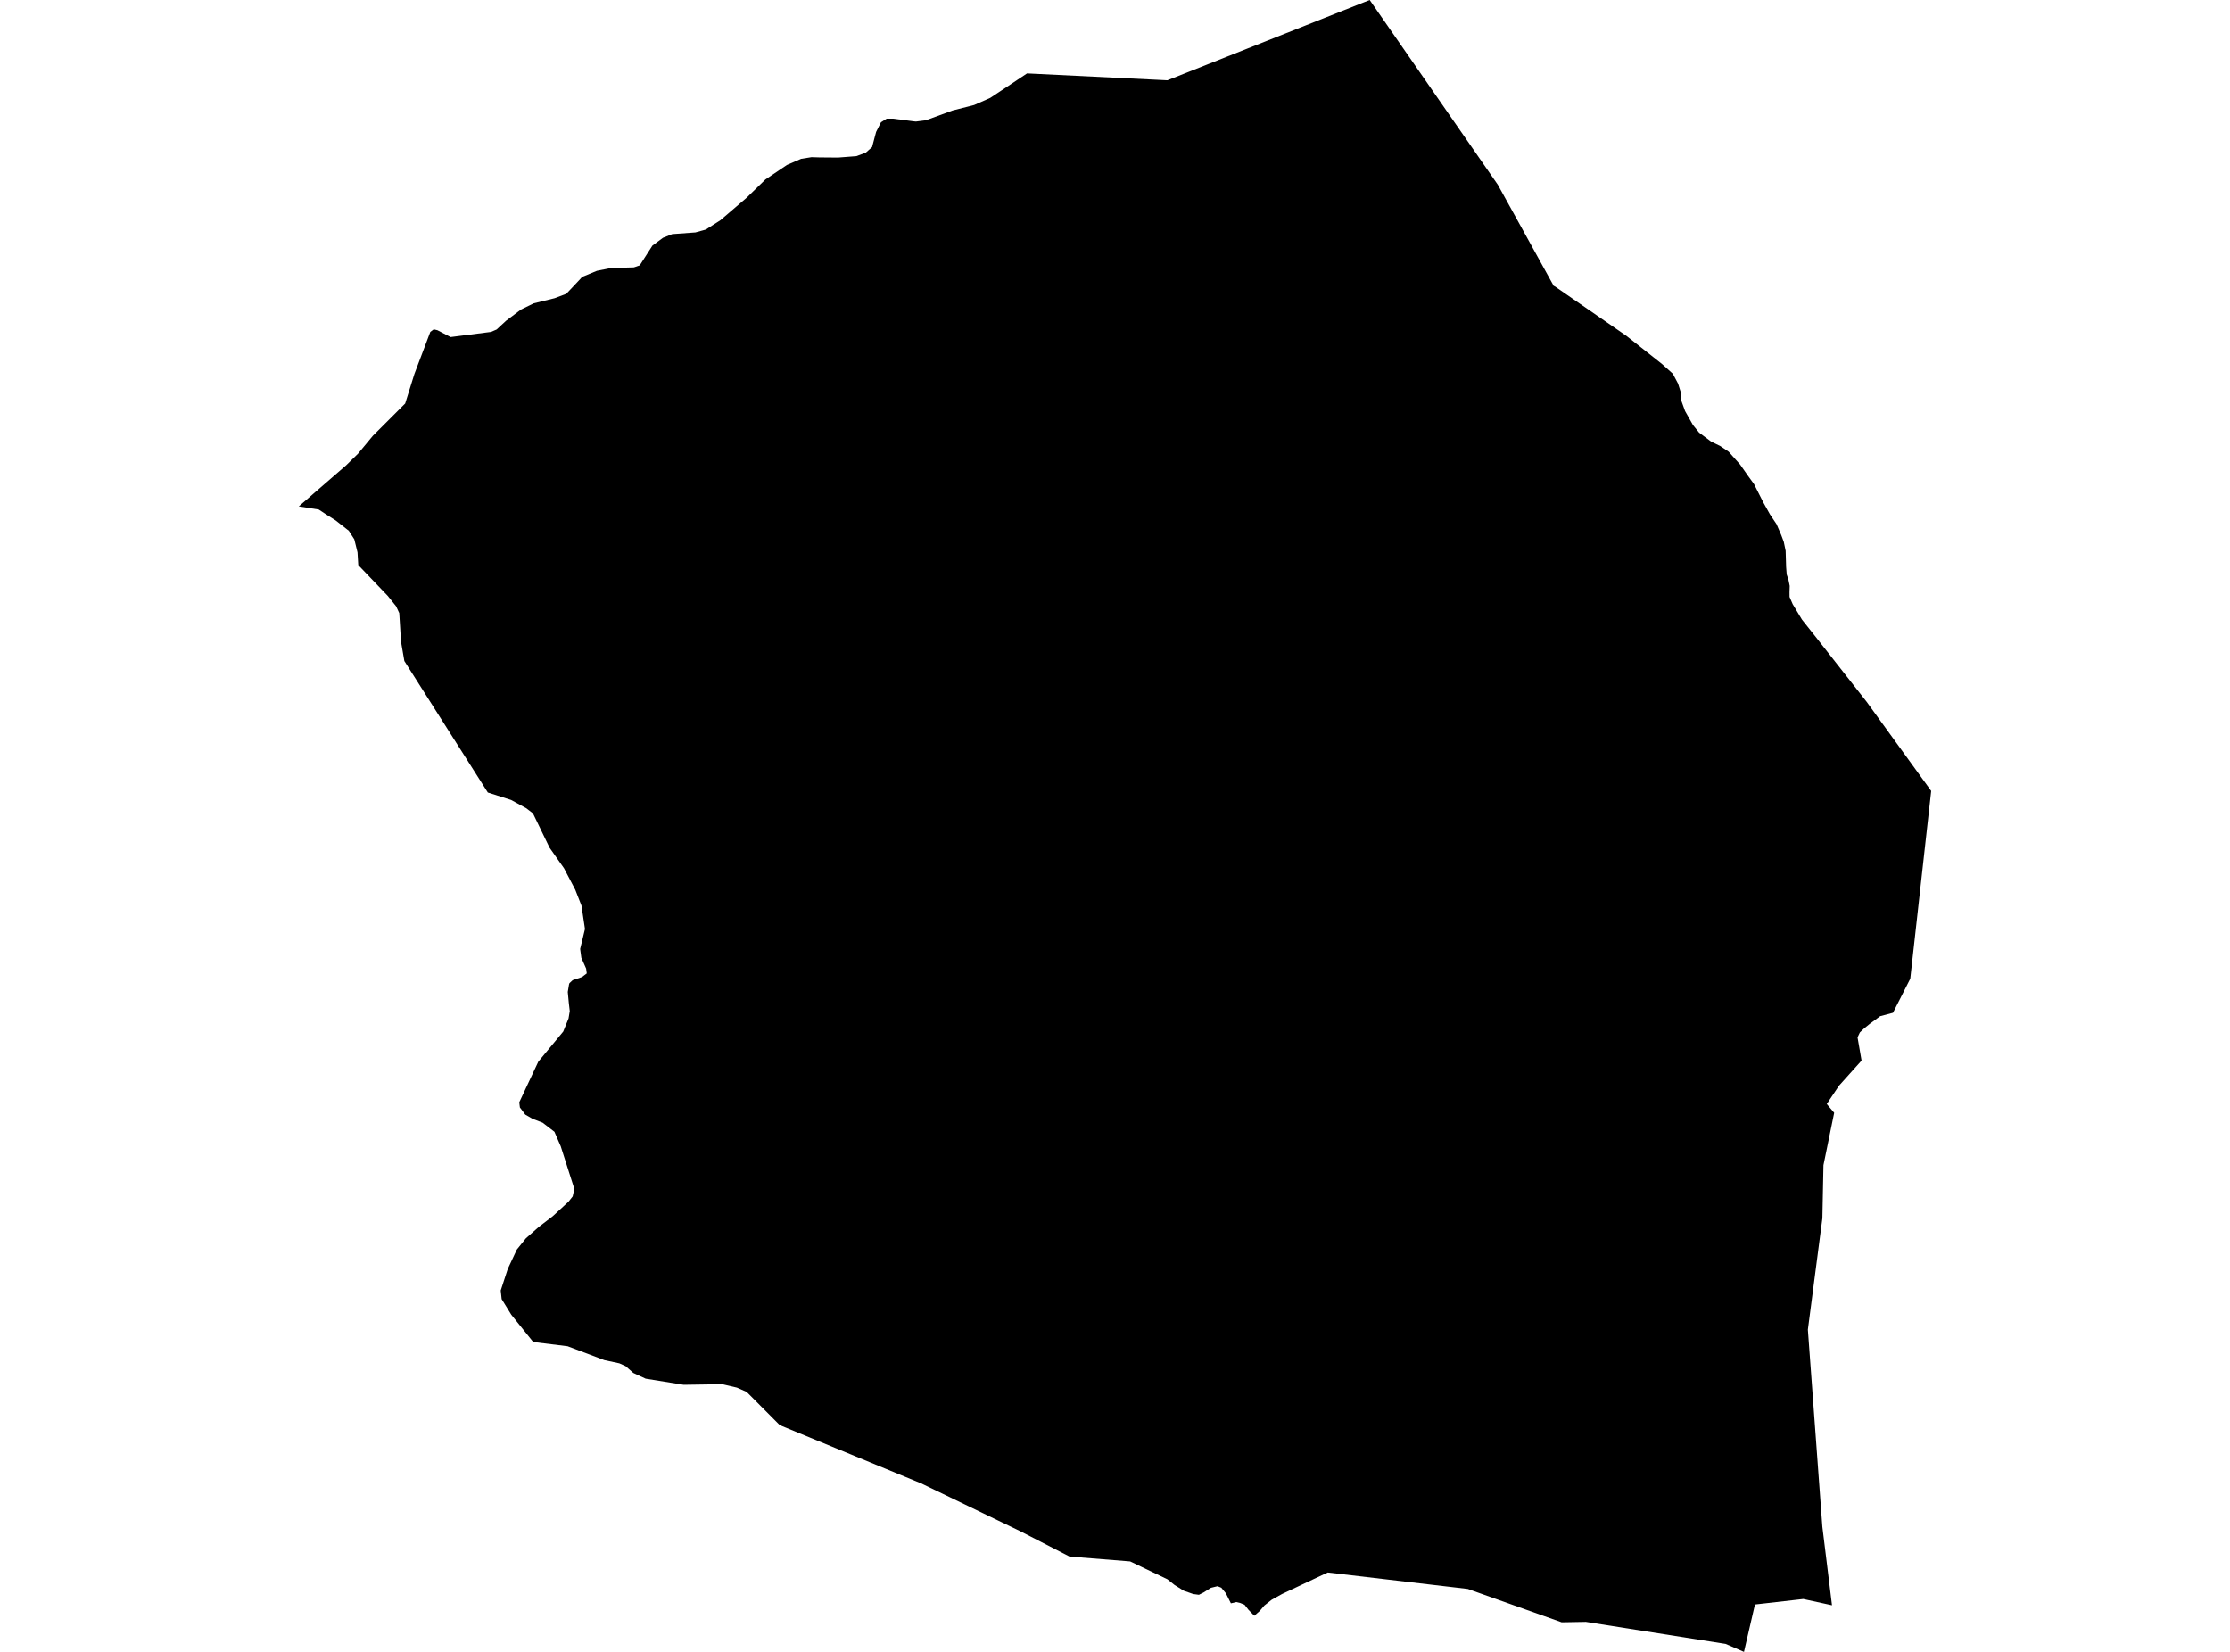 <?xml version='1.0'?>
<svg  baseProfile = 'tiny' width = '540' height = '400' stroke-linecap = 'round' stroke-linejoin = 'round' version='1.1' xmlns='http://www.w3.org/2000/svg'>
<path id='0305401001' title='0305401001'  d='M 467.643 191.529 462.576 236.993 458.39 245.246 455.286 246.069 452.782 247.915 451.454 248.985 450.372 250.007 449.808 251.195 450.784 256.815 445.317 262.905 442.354 267.337 444.153 269.465 441.555 282.15 441.296 295.012 437.781 321.97 441.284 369.668 443.624 388.714 436.664 387.197 424.966 388.525 422.309 400 417.865 398.072 384.017 392.734 378.162 392.84 355.436 384.763 321.506 380.778 310.467 385.974 307.927 387.385 306.152 388.784 305.059 390.089 303.73 391.253 302.331 389.819 301.367 388.584 300.321 388.161 299.368 387.938 298.063 388.243 296.841 385.798 295.736 384.458 294.83 384.093 293.243 384.481 291.433 385.621 290.316 386.174 288.928 385.986 286.648 385.186 284.39 383.776 282.697 382.424 273.668 378.097 258.984 376.921 247.039 370.773 223.067 359.204 188.82 345.096 180.813 337.054 178.438 336.008 174.911 335.185 165.553 335.326 156.347 333.845 153.361 332.457 151.492 330.812 149.975 330.13 146.354 329.354 137.443 325.991 129.119 324.968 123.805 318.349 121.477 314.575 121.254 312.494 122.947 307.298 125.145 302.595 127.344 299.868 130.447 297.117 133.88 294.483 137.678 290.98 138.677 289.71 139.077 287.888 135.785 277.577 134.257 274.062 131.4 271.863 128.931 270.911 127.191 269.9 125.897 268.172 125.745 266.914 130.353 257.085 136.385 249.796 137.678 246.61 137.972 244.834 137.748 242.906 137.49 240.202 137.784 238.427 137.889 238.086 138.677 237.345 140.911 236.593 141.358 236.264 142.087 235.711 141.934 234.547 140.77 231.914 140.488 229.786 141.652 224.954 140.805 219.287 139.3 215.442 136.573 210.246 133.081 205.273 129.06 196.961 127.414 195.703 123.781 193.716 118.126 191.905 97.916 160.068 97.105 155.365 96.682 148.464 95.918 146.807 93.884 144.279 86.759 136.837 86.571 133.745 85.795 130.594 84.467 128.525 81.281 126.021 78.882 124.504 77.189 123.387 72.357 122.623 83.844 112.653 86.712 109.843 90.298 105.517 98.116 97.71 100.35 90.551 104.206 80.357 105.041 79.746 105.946 79.969 109.121 81.615 118.902 80.369 120.266 79.781 122.535 77.677 126.168 74.949 129.236 73.456 134.315 72.21 137.137 71.14 140.452 67.625 140.946 67.061 144.544 65.579 147.107 65.074 147.836 64.909 153.502 64.744 154.913 64.262 157.982 59.477 160.533 57.585 162.767 56.691 168.398 56.28 170.914 55.586 174.441 53.329 180.849 47.838 181.695 47.003 185.351 43.453 190.548 39.949 194.004 38.456 196.509 38.057 198.425 38.115 202.939 38.151 207.372 37.81 209.653 36.963 211.181 35.611 211.886 32.931 212.157 31.931 213.332 29.604 214.696 28.734 216.33 28.734 221.209 29.368 221.786 29.427 224.196 29.121 230.65 26.758 235.882 25.43 239.773 23.713 244.629 20.492 248.697 17.776 282.686 19.446 331.676 0 362.702 44.734 376.246 69.247 376.446 69.306 393.834 81.321 402.405 88.093 405.073 90.492 406.343 92.89 406.99 94.936 407.119 96.97 408.048 99.544 409.964 102.93 411.445 104.764 414.208 106.822 414.443 106.975 416.571 108.009 418.594 109.373 421.38 112.5 423.308 115.251 424.742 117.227 427 121.682 428.587 124.528 430.198 126.938 431.314 129.524 431.938 131.182 432.396 133.369 432.514 137.331 432.655 139.118 433.09 140.423 433.384 141.88 433.337 143.374 433.348 144.538 434.101 146.289 436.346 150.028 439.485 153.978 452.042 169.979 467.643 191.529 Z' />
</svg>